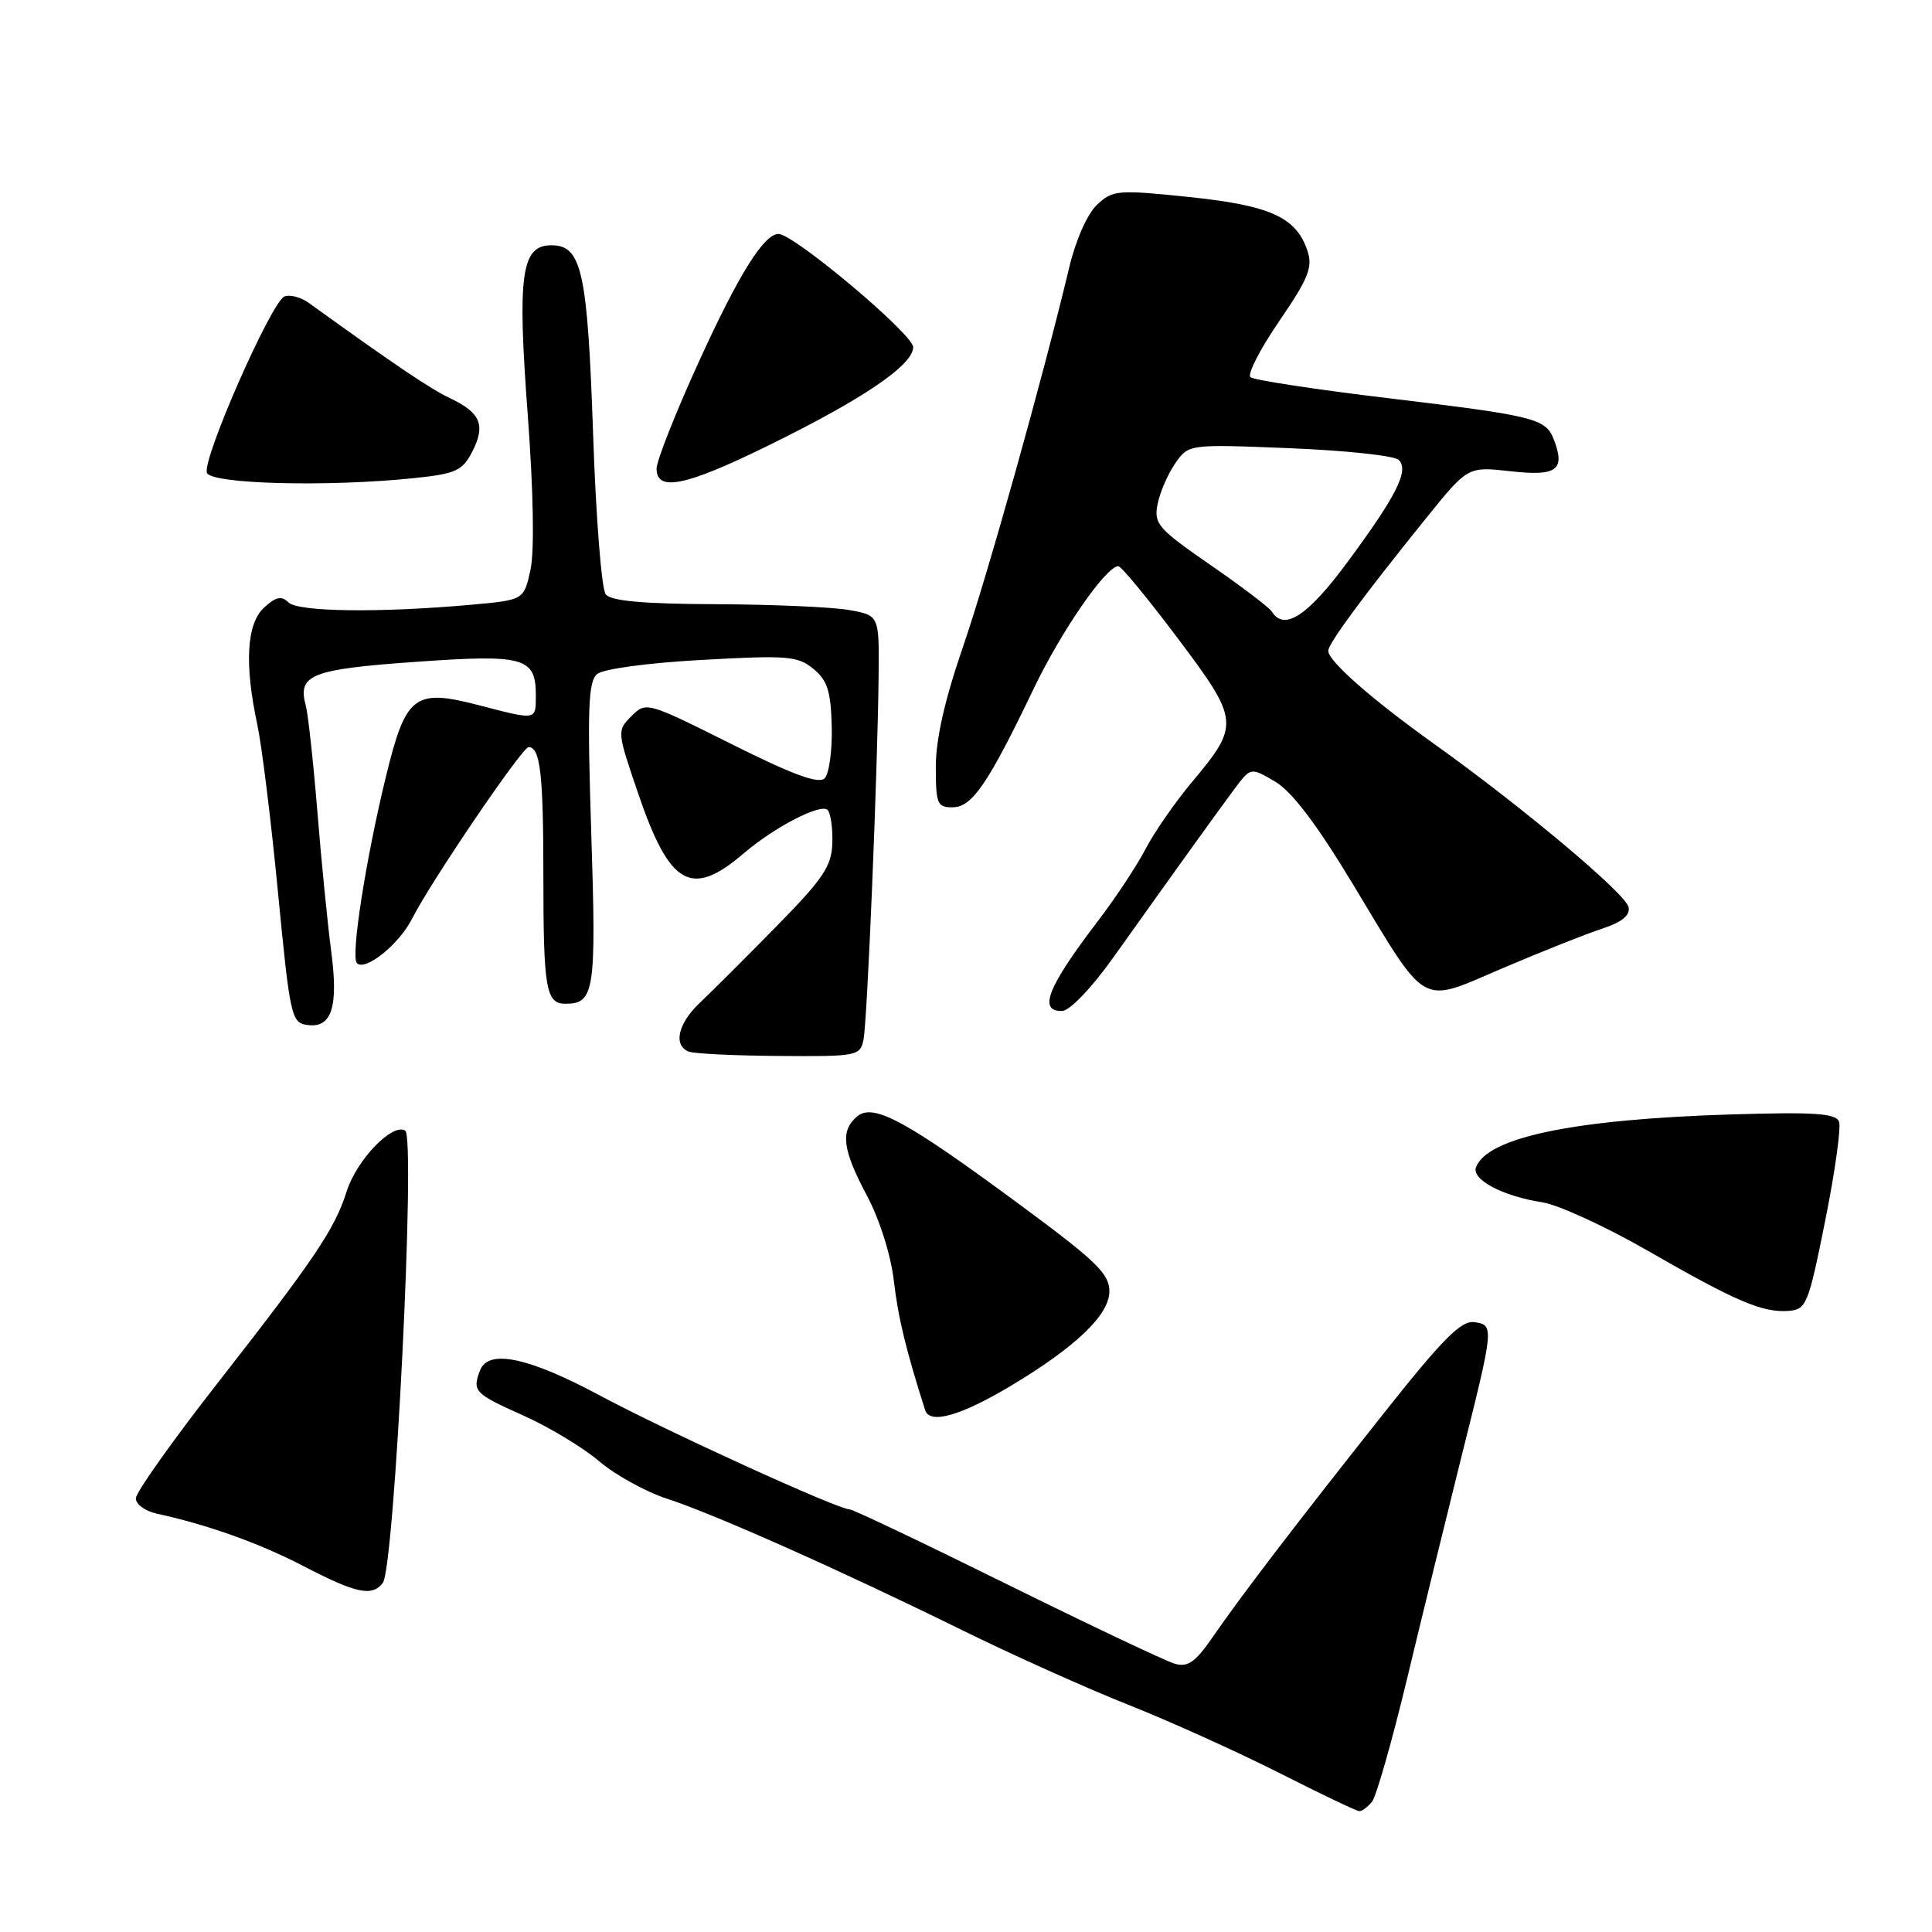 <?xml version="1.0" encoding="UTF-8" standalone="no"?>
<!DOCTYPE svg PUBLIC "-//W3C//DTD SVG 1.1//EN" "http://www.w3.org/Graphics/SVG/1.1/DTD/svg11.dtd" >
<svg xmlns="http://www.w3.org/2000/svg" xmlns:xlink="http://www.w3.org/1999/xlink" version="1.1" viewBox="0 0 256 256">
 <g >
 <path fill="currentColor"
d=" M 181.79 238.75 C 182.36 238.06 184.44 230.75 186.43 222.50 C 188.41 214.25 191.61 201.20 193.53 193.50 C 198.00 175.68 198.01 175.57 195.34 175.19 C 193.61 174.95 191.16 177.42 183.34 187.29 C 171.60 202.10 164.52 211.37 160.66 216.96 C 158.38 220.26 157.39 220.95 155.66 220.45 C 154.47 220.11 144.47 215.37 133.43 209.92 C 122.39 204.46 113.01 200.00 112.58 200.00 C 111.02 200.00 88.29 189.63 79.41 184.87 C 70.00 179.83 64.70 178.73 63.61 181.58 C 62.55 184.33 62.87 184.67 69.25 187.52 C 72.69 189.05 77.25 191.80 79.39 193.62 C 81.53 195.44 85.58 197.68 88.39 198.59 C 94.65 200.62 111.45 208.11 127.50 216.01 C 134.10 219.26 144.00 223.71 149.50 225.89 C 155.00 228.07 164.00 232.14 169.50 234.92 C 175.00 237.71 179.78 239.99 180.13 239.99 C 180.47 240.00 181.22 239.44 181.79 238.75 Z  M 50.72 209.75 C 52.28 207.72 55.11 150.69 53.69 149.81 C 51.99 148.76 47.24 153.71 45.92 157.91 C 44.37 162.83 41.67 166.84 28.96 183.10 C 22.93 190.81 18.00 197.75 18.00 198.54 C 18.00 199.32 19.24 200.23 20.75 200.56 C 27.51 202.03 34.42 204.50 40.22 207.52 C 47.20 211.15 49.30 211.59 50.72 209.75 Z  M 133.84 183.69 C 142.53 178.50 147.00 174.23 147.00 171.11 C 147.00 168.78 145.26 167.10 135.25 159.71 C 120.06 148.49 115.74 146.14 113.59 147.92 C 111.31 149.82 111.61 152.31 114.87 158.42 C 116.54 161.55 118.03 166.25 118.43 169.65 C 119.01 174.60 120.01 178.77 122.59 186.86 C 123.19 188.76 127.29 187.60 133.84 183.69 Z  M 241.85 161.74 C 243.15 155.27 243.97 149.37 243.68 148.62 C 243.26 147.52 240.40 147.33 229.33 147.67 C 208.61 148.31 197.10 150.69 195.58 154.66 C 194.95 156.29 199.13 158.51 204.36 159.31 C 206.48 159.64 212.75 162.52 218.29 165.70 C 230.01 172.45 233.57 173.96 237.00 173.70 C 239.36 173.51 239.62 172.86 241.85 161.74 Z  M 114.42 137.75 C 114.92 135.29 116.29 102.26 116.42 89.52 C 116.50 81.54 116.50 81.54 112.50 80.83 C 110.30 80.44 102.37 80.09 94.87 80.06 C 85.22 80.02 80.96 79.64 80.26 78.75 C 79.71 78.06 78.96 68.52 78.59 57.54 C 77.85 35.97 77.09 32.50 73.07 32.50 C 69.07 32.50 68.53 36.33 69.93 54.97 C 70.68 65.11 70.83 73.05 70.29 75.50 C 69.42 79.50 69.42 79.50 62.46 80.13 C 50.33 81.22 39.48 81.08 38.22 79.82 C 37.32 78.92 36.57 79.07 35.02 80.48 C 32.68 82.60 32.36 87.93 34.09 95.99 C 34.69 98.79 35.93 108.83 36.84 118.29 C 38.42 134.62 38.61 135.52 40.68 135.81 C 43.96 136.28 44.87 133.48 43.88 126.00 C 43.41 122.42 42.58 114.10 42.05 107.50 C 41.51 100.90 40.82 94.60 40.52 93.50 C 39.40 89.41 41.20 88.69 54.93 87.71 C 69.46 86.67 71.00 87.09 71.00 92.12 C 71.00 95.48 71.16 95.45 63.48 93.45 C 54.91 91.22 53.78 92.08 51.15 102.85 C 48.47 113.82 46.45 126.78 47.29 127.62 C 48.40 128.74 52.88 125.13 54.60 121.74 C 57.07 116.84 69.19 99.00 70.04 99.00 C 71.59 99.00 72.00 102.56 72.00 116.00 C 72.00 131.01 72.34 133.00 74.91 133.00 C 78.77 133.00 79.02 131.39 78.35 110.55 C 77.81 93.81 77.94 90.30 79.13 89.31 C 79.95 88.63 85.89 87.83 93.03 87.44 C 104.34 86.81 105.71 86.92 107.78 88.63 C 109.64 90.15 110.09 91.58 110.21 96.27 C 110.29 99.45 109.86 102.54 109.27 103.13 C 108.48 103.92 105.03 102.65 96.90 98.58 C 85.72 92.99 85.60 92.96 83.67 94.89 C 81.74 96.82 81.75 96.91 84.57 105.17 C 88.75 117.40 91.60 119.02 98.53 113.09 C 102.60 109.60 108.75 106.42 109.66 107.32 C 110.06 107.73 110.35 109.69 110.29 111.68 C 110.20 114.78 109.12 116.39 102.84 122.79 C 98.81 126.90 94.26 131.43 92.75 132.86 C 89.84 135.60 89.17 138.50 91.25 139.34 C 91.94 139.62 97.33 139.88 103.23 139.92 C 113.59 140.00 113.98 139.92 114.42 137.75 Z  M 147.50 126.90 C 155.95 115.03 161.40 107.45 163.61 104.49 C 165.73 101.66 165.73 101.66 168.98 103.58 C 171.18 104.88 174.46 109.20 179.17 117.00 C 189.33 133.83 187.95 133.05 199.16 128.27 C 204.30 126.08 210.21 123.73 212.30 123.05 C 214.90 122.20 216.01 121.30 215.80 120.21 C 215.46 118.45 201.77 106.96 190.00 98.55 C 181.76 92.66 176.00 87.60 176.00 86.24 C 176.00 85.27 180.64 78.98 189.00 68.62 C 194.50 61.81 194.50 61.81 200.13 62.44 C 206.23 63.13 207.41 62.31 205.95 58.39 C 204.85 55.44 203.69 55.14 184.01 52.77 C 174.38 51.62 166.14 50.36 165.69 49.98 C 165.25 49.60 166.96 46.26 169.50 42.56 C 173.39 36.87 173.97 35.42 173.24 33.22 C 171.76 28.78 168.31 27.22 157.53 26.10 C 148.07 25.12 147.44 25.18 145.36 27.13 C 144.09 28.32 142.55 31.79 141.70 35.35 C 138.16 50.17 130.83 76.33 127.56 85.83 C 125.19 92.71 124.00 97.96 124.00 101.58 C 124.00 106.54 124.19 107.00 126.25 106.97 C 128.82 106.94 130.92 103.87 137.00 91.19 C 140.66 83.57 146.54 75.06 148.18 75.02 C 148.55 75.01 152.09 79.29 156.03 84.54 C 164.25 95.48 164.31 96.02 157.94 103.63 C 155.70 106.31 152.93 110.30 151.79 112.50 C 150.65 114.70 147.82 118.97 145.51 122.00 C 138.81 130.77 137.51 134.04 140.75 133.96 C 141.75 133.93 144.65 130.90 147.50 126.90 Z  M 54.90 63.35 C 60.37 62.78 61.27 62.37 62.54 59.92 C 64.38 56.36 63.72 54.71 59.68 52.79 C 56.94 51.48 52.48 48.47 40.92 40.14 C 39.88 39.39 38.43 39.00 37.70 39.28 C 35.97 39.95 26.75 60.90 27.42 62.65 C 27.99 64.15 43.53 64.54 54.90 63.35 Z  M 101.59 59.14 C 114.30 52.92 121.00 48.38 121.00 46.00 C 121.00 44.29 105.19 31.00 103.16 31.00 C 101.23 31.00 97.90 36.32 92.64 47.85 C 89.54 54.64 87.00 61.05 87.00 62.10 C 87.00 65.19 90.82 64.42 101.59 59.14 Z  M 168.52 81.03 C 168.19 80.50 164.53 77.72 160.37 74.85 C 153.40 70.02 152.87 69.41 153.39 66.78 C 153.71 65.21 154.76 62.78 155.73 61.39 C 157.50 58.85 157.50 58.85 170.91 59.39 C 178.29 59.69 184.78 60.38 185.34 60.94 C 186.74 62.34 185.08 65.64 178.49 74.56 C 173.26 81.63 170.14 83.66 168.52 81.03 Z "/>
</g>
</svg>
